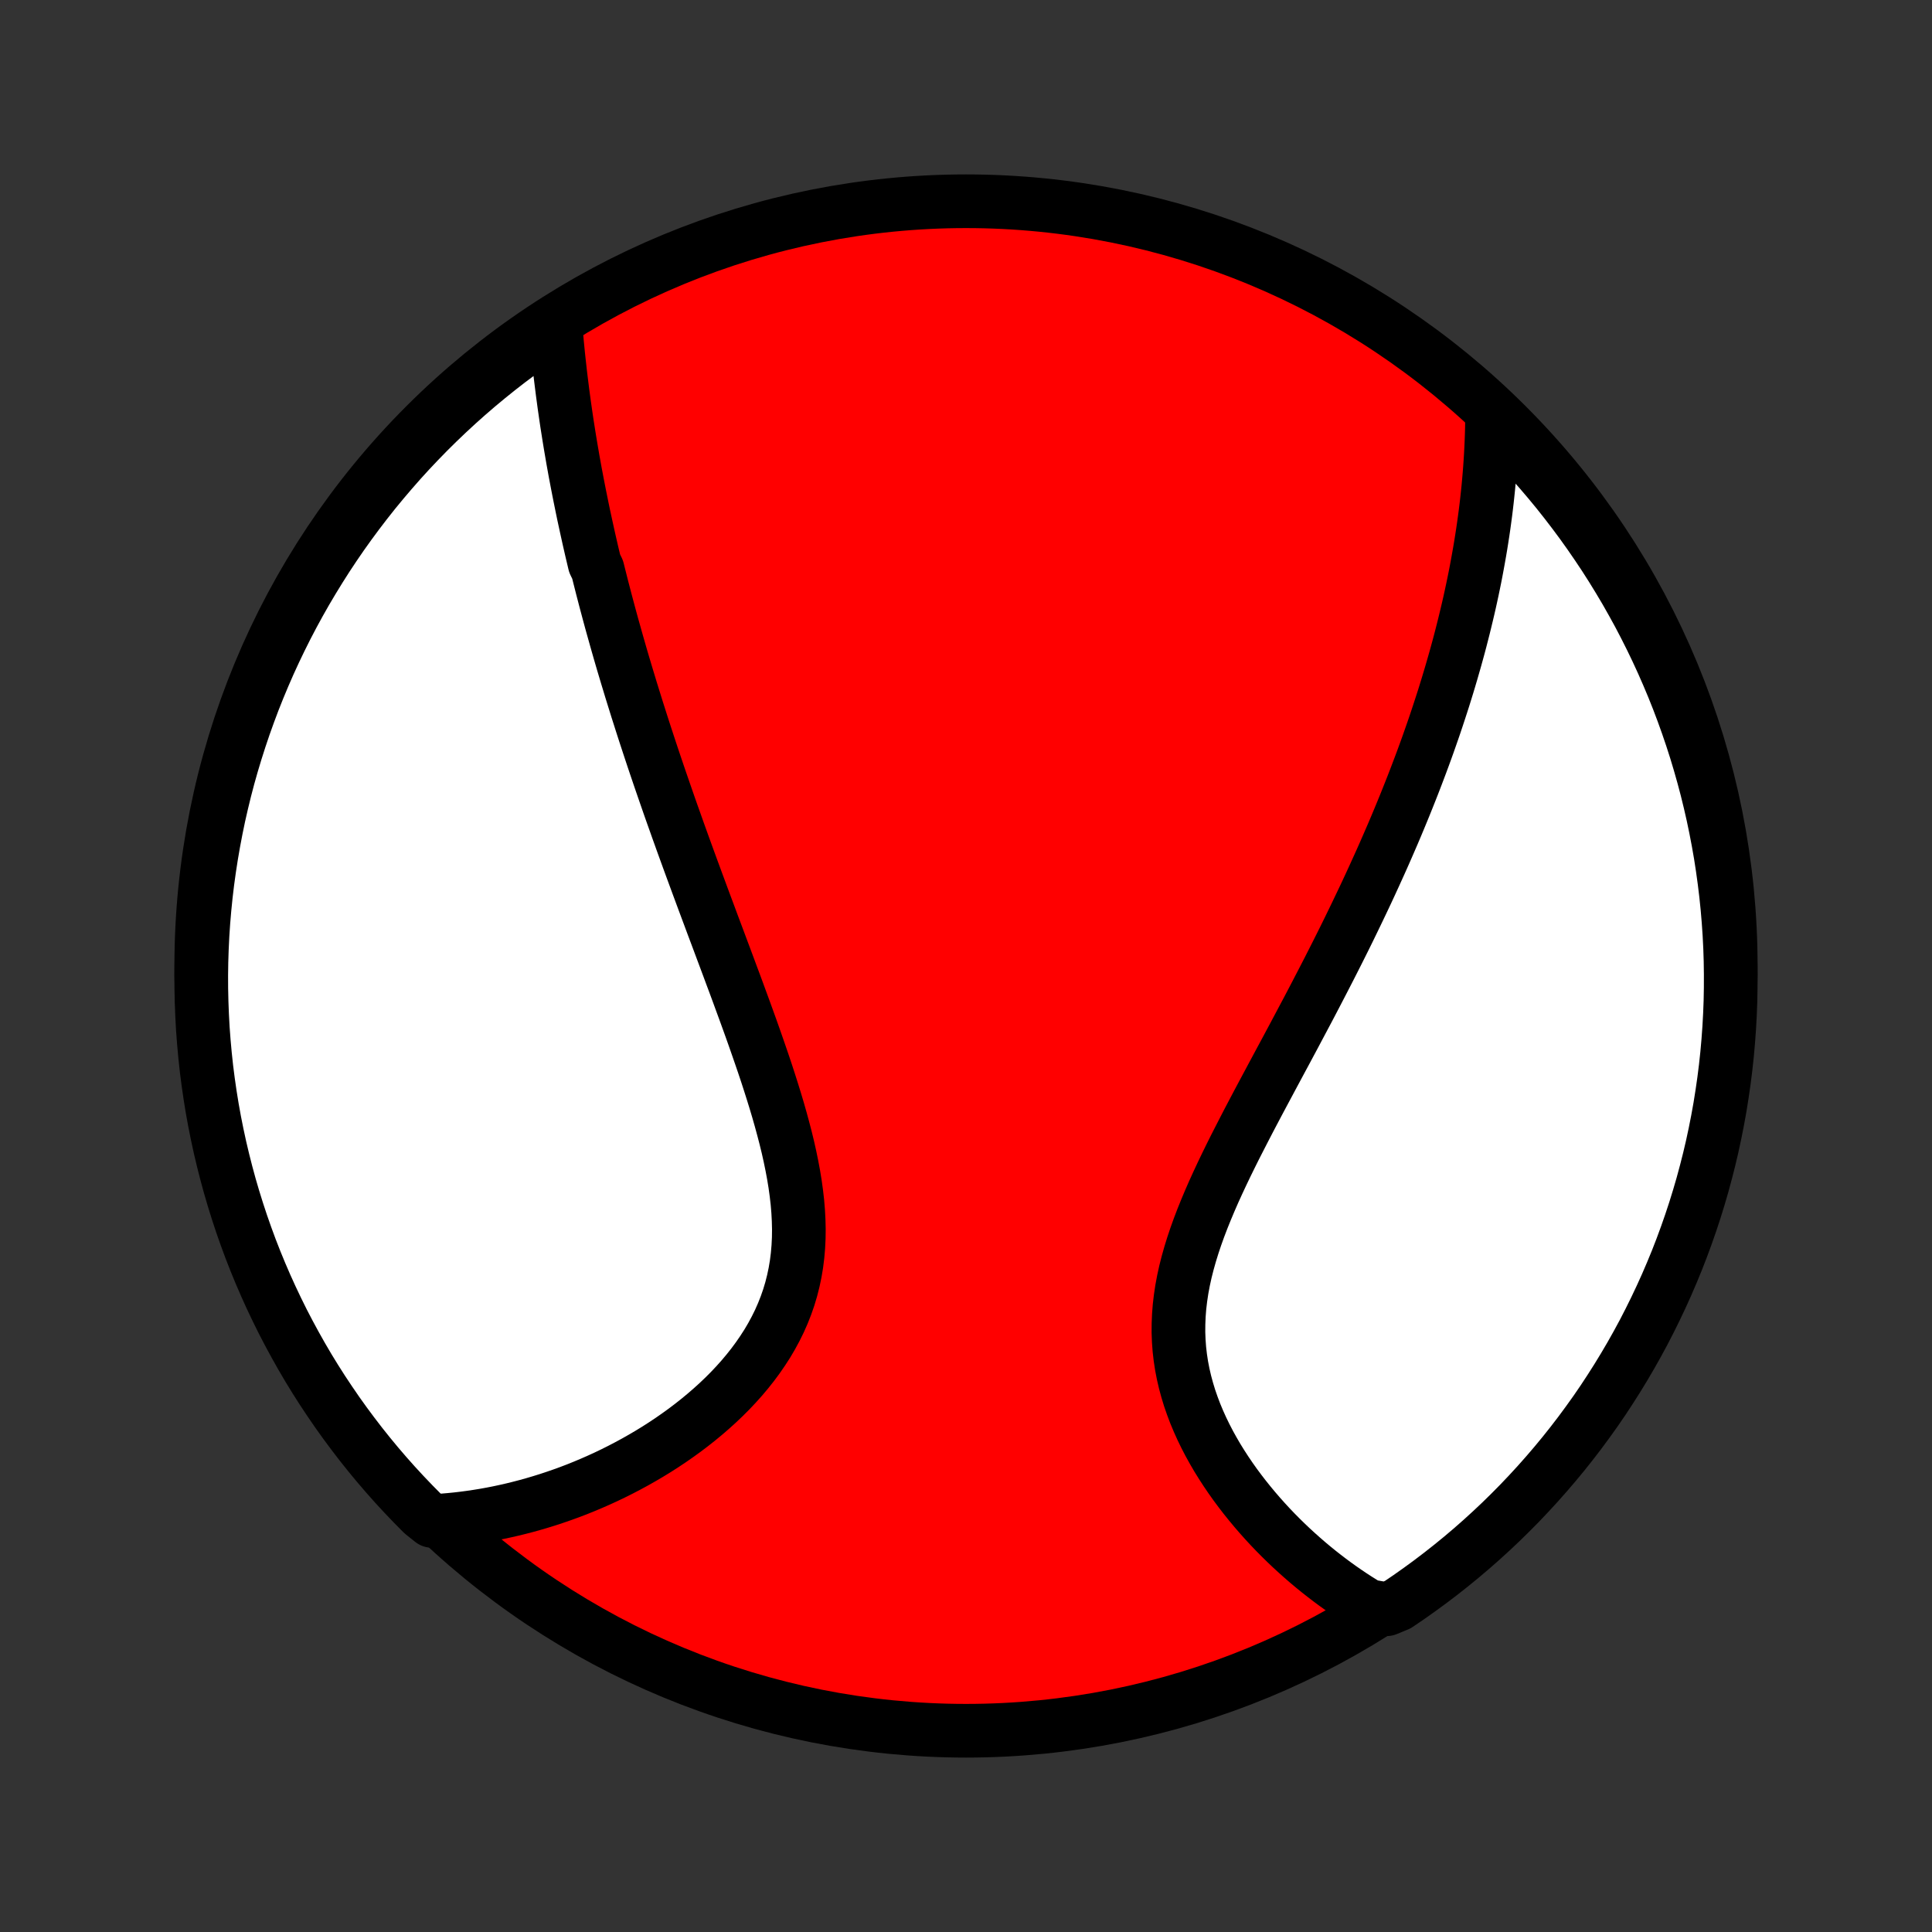 <?xml version="1.0" encoding="utf-8" standalone="no"?>
<!DOCTYPE svg PUBLIC "-//W3C//DTD SVG 1.1//EN"
  "http://www.w3.org/Graphics/SVG/1.1/DTD/svg11.dtd">
<!-- Created with matplotlib (http://matplotlib.org/) -->
<svg height="72pt" version="1.1" viewBox="0 0 72 72" width="72pt" xmlns="http://www.w3.org/2000/svg" xmlns:xlink="http://www.w3.org/1999/xlink">
 <rect x="0" y="0" width="72" height="72" fill="#333333" stroke="none"/>
 <defs>
  <style type="text/css">
*{stroke-linecap:butt;stroke-linejoin:round;}
  </style>
 </defs>
 <g id="figure_1">
  <g id="patch_1">
   <path d="
M0 72
L72 72
L72 0
L0 0
z
" style="fill:none;"/>
  </g>
  <g id="axes_1">
   <g id="PatchCollection_1">
    <defs>
     <path d="
M36 -7.5
C43.558 -7.5 50.808 -10.503 56.153 -15.848
C61.497 -21.192 64.5 -28.442 64.5 -36
C64.5 -43.558 61.497 -50.808 56.153 -56.153
C50.808 -61.497 43.558 -64.5 36 -64.5
C28.442 -64.5 21.192 -61.497 15.848 -56.153
C10.503 -50.808 7.5 -43.558 7.5 -36
C7.5 -28.442 10.503 -21.192 15.848 -15.848
C21.192 -10.503 28.442 -7.5 36 -7.5
z
" id="C0_0_a811fe30f3"/>
     <path d="
M20.697 -59.933
L20.716 -59.698
L20.737 -59.464
L20.758 -59.229
L20.781 -58.995
L20.804 -58.761
L20.829 -58.528
L20.855 -58.296
L20.881 -58.063
L20.909 -57.832
L20.938 -57.6
L20.967 -57.369
L20.998 -57.139
L21.029 -56.909
L21.062 -56.679
L21.095 -56.45
L21.129 -56.221
L21.165 -55.993
L21.201 -55.764
L21.238 -55.537
L21.276 -55.309
L21.315 -55.082
L21.354 -54.855
L21.395 -54.628
L21.436 -54.401
L21.479 -54.175
L21.522 -53.949
L21.566 -53.723
L21.611 -53.496
L21.657 -53.27
L21.703 -53.044
L21.75 -52.818
L21.799 -52.592
L21.848 -52.366
L21.898 -52.139
L21.948 -51.913
L22 -51.686
L22.052 -51.459
L22.106 -51.231
L22.16 -51.003
L22.271 -50.775
L22.328 -50.547
L22.386 -50.317
L22.444 -50.088
L22.504 -49.858
L22.564 -49.627
L22.626 -49.395
L22.688 -49.163
L22.751 -48.93
L22.815 -48.696
L22.881 -48.462
L22.947 -48.226
L23.014 -47.99
L23.082 -47.753
L23.151 -47.514
L23.221 -47.275
L23.293 -47.034
L23.365 -46.793
L23.439 -46.55
L23.513 -46.305
L23.589 -46.06
L23.666 -45.813
L23.743 -45.565
L23.823 -45.315
L23.903 -45.063
L23.984 -44.811
L24.067 -44.556
L24.151 -44.3
L24.236 -44.042
L24.322 -43.783
L24.41 -43.521
L24.499 -43.258
L24.589 -42.993
L24.681 -42.726
L24.774 -42.457
L24.868 -42.186
L24.963 -41.913
L25.06 -41.638
L25.159 -41.361
L25.258 -41.081
L25.359 -40.8
L25.461 -40.516
L25.565 -40.23
L25.67 -39.941
L25.776 -39.651
L25.884 -39.358
L25.993 -39.062
L26.103 -38.765
L26.214 -38.465
L26.327 -38.162
L26.441 -37.857
L26.555 -37.55
L26.671 -37.241
L26.788 -36.929
L26.905 -36.615
L27.024 -36.298
L27.143 -35.979
L27.262 -35.658
L27.383 -35.335
L27.503 -35.01
L27.623 -34.682
L27.744 -34.353
L27.864 -34.022
L27.984 -33.689
L28.103 -33.354
L28.221 -33.017
L28.338 -32.679
L28.454 -32.34
L28.568 -31.999
L28.679 -31.657
L28.788 -31.314
L28.894 -30.971
L28.997 -30.626
L29.095 -30.282
L29.189 -29.936
L29.279 -29.591
L29.363 -29.247
L29.44 -28.902
L29.511 -28.558
L29.575 -28.215
L29.631 -27.874
L29.678 -27.533
L29.717 -27.194
L29.745 -26.858
L29.763 -26.523
L29.771 -26.191
L29.767 -25.861
L29.751 -25.534
L29.723 -25.211
L29.683 -24.891
L29.63 -24.575
L29.564 -24.262
L29.486 -23.954
L29.395 -23.65
L29.291 -23.351
L29.175 -23.057
L29.047 -22.767
L28.907 -22.483
L28.756 -22.204
L28.595 -21.93
L28.422 -21.662
L28.241 -21.399
L28.05 -21.141
L27.851 -20.89
L27.644 -20.644
L27.429 -20.404
L27.208 -20.17
L26.98 -19.942
L26.747 -19.72
L26.508 -19.504
L26.265 -19.294
L26.017 -19.089
L25.766 -18.891
L25.511 -18.698
L25.253 -18.512
L24.993 -18.331
L24.73 -18.156
L24.466 -17.987
L24.2 -17.824
L23.932 -17.667
L23.664 -17.515
L23.394 -17.369
L23.124 -17.228
L22.854 -17.093
L22.583 -16.963
L22.312 -16.839
L22.041 -16.72
L21.77 -16.606
L21.5 -16.497
L21.23 -16.394
L20.96 -16.296
L20.692 -16.203
L20.423 -16.114
L20.156 -16.031
L19.889 -15.952
L19.624 -15.878
L19.359 -15.809
L19.095 -15.744
L18.832 -15.684
L18.57 -15.628
L18.309 -15.577
L18.049 -15.53
L17.791 -15.488
L17.533 -15.45
L17.276 -15.416
L17.02 -15.386
L16.766 -15.361
L16.512 -15.339
L16.094 -15.322
L15.741 -15.604
L15.395 -15.954
L15.054 -16.311
L14.72 -16.673
L14.392 -17.042
L14.071 -17.416
L13.757 -17.796
L13.449 -18.182
L13.149 -18.573
L12.855 -18.969
L12.568 -19.37
L12.289 -19.777
L12.016 -20.188
L11.751 -20.604
L11.493 -21.025
L11.243 -21.451
L11.001 -21.881
L10.766 -22.315
L10.538 -22.753
L10.319 -23.196
L10.107 -23.642
L9.903 -24.092
L9.707 -24.546
L9.519 -25.003
L9.339 -25.463
L9.168 -25.927
L9.004 -26.394
L8.849 -26.864
L8.702 -27.336
L8.563 -27.811
L8.433 -28.289
L8.311 -28.769
L8.197 -29.251
L8.092 -29.736
L7.995 -30.222
L7.907 -30.71
L7.828 -31.199
L7.757 -31.69
L7.694 -32.183
L7.641 -32.676
L7.596 -33.171
L7.559 -33.666
L7.532 -34.162
L7.513 -34.659
L7.502 -35.156
L7.5 -35.653
L7.507 -36.151
L7.523 -36.648
L7.547 -37.145
L7.58 -37.642
L7.622 -38.138
L7.672 -38.634
L7.731 -39.129
L7.799 -39.623
L7.875 -40.115
L7.96 -40.607
L8.053 -41.097
L8.154 -41.586
L8.265 -42.073
L8.383 -42.558
L8.51 -43.041
L8.646 -43.522
L8.79 -44
L8.942 -44.476
L9.102 -44.95
L9.271 -45.421
L9.447 -45.889
L9.632 -46.354
L9.825 -46.816
L10.025 -47.274
L10.234 -47.729
L10.451 -48.181
L10.675 -48.629
L10.907 -49.073
L11.147 -49.513
L11.394 -49.949
L11.649 -50.38
L11.911 -50.807
L12.18 -51.23
L12.457 -51.648
L12.741 -52.062
L13.032 -52.47
L13.33 -52.873
L13.635 -53.272
L13.946 -53.665
L14.265 -54.052
L14.59 -54.434
L14.921 -54.811
L15.259 -55.182
L15.604 -55.547
L15.954 -55.906
L16.311 -56.259
L16.673 -56.605
L17.042 -56.946
L17.416 -57.28
L17.796 -57.608
L18.182 -57.929
L18.573 -58.243
L18.969 -58.551
L19.37 -58.851
L19.777 -59.145
L20.188 -59.432
z
" id="C0_1_06232fcc4b"/>
     <path d="
M55.606 -56.55
L55.603 -56.298
L55.599 -56.047
L55.592 -55.797
L55.583 -55.548
L55.572 -55.3
L55.559 -55.053
L55.544 -54.807
L55.527 -54.562
L55.508 -54.317
L55.487 -54.073
L55.465 -53.83
L55.44 -53.588
L55.414 -53.347
L55.386 -53.106
L55.356 -52.865
L55.324 -52.626
L55.291 -52.387
L55.256 -52.148
L55.219 -51.91
L55.181 -51.672
L55.141 -51.435
L55.099 -51.198
L55.056 -50.961
L55.012 -50.725
L54.966 -50.488
L54.918 -50.252
L54.869 -50.016
L54.818 -49.78
L54.766 -49.544
L54.712 -49.309
L54.656 -49.072
L54.599 -48.836
L54.541 -48.6
L54.481 -48.364
L54.42 -48.127
L54.357 -47.89
L54.292 -47.653
L54.226 -47.415
L54.158 -47.177
L54.089 -46.938
L54.018 -46.699
L53.946 -46.459
L53.872 -46.219
L53.797 -45.978
L53.719 -45.736
L53.64 -45.494
L53.56 -45.251
L53.478 -45.006
L53.394 -44.761
L53.308 -44.515
L53.221 -44.268
L53.132 -44.02
L53.041 -43.771
L52.948 -43.521
L52.853 -43.269
L52.757 -43.017
L52.659 -42.763
L52.558 -42.507
L52.456 -42.251
L52.352 -41.992
L52.246 -41.733
L52.138 -41.472
L52.028 -41.209
L51.916 -40.945
L51.801 -40.679
L51.685 -40.412
L51.567 -40.143
L51.446 -39.872
L51.323 -39.6
L51.198 -39.325
L51.071 -39.049
L50.942 -38.771
L50.81 -38.491
L50.676 -38.21
L50.54 -37.926
L50.402 -37.641
L50.262 -37.353
L50.119 -37.063
L49.974 -36.772
L49.827 -36.479
L49.677 -36.183
L49.526 -35.886
L49.372 -35.587
L49.216 -35.286
L49.059 -34.983
L48.899 -34.677
L48.738 -34.37
L48.574 -34.062
L48.409 -33.751
L48.243 -33.438
L48.075 -33.124
L47.906 -32.808
L47.735 -32.491
L47.564 -32.172
L47.392 -31.851
L47.22 -31.529
L47.047 -31.206
L46.874 -30.881
L46.702 -30.555
L46.53 -30.228
L46.36 -29.899
L46.191 -29.57
L46.023 -29.241
L45.858 -28.91
L45.696 -28.579
L45.537 -28.247
L45.382 -27.915
L45.231 -27.583
L45.086 -27.251
L44.946 -26.918
L44.812 -26.586
L44.685 -26.254
L44.566 -25.923
L44.455 -25.592
L44.353 -25.262
L44.26 -24.932
L44.177 -24.604
L44.105 -24.276
L44.044 -23.95
L43.995 -23.625
L43.957 -23.302
L43.932 -22.981
L43.919 -22.661
L43.917 -22.343
L43.929 -22.028
L43.952 -21.715
L43.988 -21.405
L44.035 -21.097
L44.094 -20.792
L44.164 -20.491
L44.245 -20.192
L44.335 -19.897
L44.436 -19.606
L44.545 -19.318
L44.664 -19.034
L44.79 -18.754
L44.924 -18.479
L45.065 -18.207
L45.213 -17.94
L45.366 -17.677
L45.526 -17.419
L45.69 -17.166
L45.859 -16.917
L46.032 -16.673
L46.21 -16.434
L46.391 -16.199
L46.575 -15.97
L46.762 -15.745
L46.951 -15.526
L47.143 -15.311
L47.337 -15.101
L47.533 -14.896
L47.73 -14.697
L47.929 -14.502
L48.129 -14.312
L48.331 -14.127
L48.533 -13.947
L48.736 -13.771
L48.939 -13.601
L49.143 -13.435
L49.348 -13.274
L49.553 -13.117
L49.758 -12.965
L49.963 -12.818
L50.169 -12.675
L50.374 -12.537
L50.58 -12.403
L50.786 -12.274
L50.991 -12.149
L51.677 -12.028
L52.09 -12.199
L52.498 -12.476
L52.901 -12.761
L53.299 -13.052
L53.692 -13.351
L54.079 -13.656
L54.461 -13.968
L54.837 -14.287
L55.208 -14.613
L55.572 -14.945
L55.931 -15.283
L56.283 -15.628
L56.63 -15.979
L56.969 -16.336
L57.303 -16.699
L57.63 -17.068
L57.951 -17.443
L58.265 -17.823
L58.572 -18.209
L58.872 -18.6
L59.165 -18.997
L59.452 -19.398
L59.731 -19.805
L60.002 -20.217
L60.267 -20.634
L60.524 -21.055
L60.774 -21.481
L61.016 -21.911
L61.251 -22.345
L61.477 -22.784
L61.696 -23.227
L61.907 -23.673
L62.111 -24.124
L62.306 -24.578
L62.494 -25.035
L62.673 -25.496
L62.844 -25.96
L63.007 -26.427
L63.162 -26.897
L63.308 -27.369
L63.447 -27.845
L63.576 -28.323
L63.698 -28.803
L63.811 -29.285
L63.915 -29.77
L64.011 -30.256
L64.099 -30.744
L64.177 -31.234
L64.248 -31.725
L64.31 -32.217
L64.363 -32.711
L64.407 -33.205
L64.443 -33.701
L64.47 -34.197
L64.489 -34.694
L64.498 -35.191
L64.499 -35.688
L64.492 -36.185
L64.476 -36.683
L64.451 -37.18
L64.417 -37.677
L64.375 -38.173
L64.324 -38.669
L64.264 -39.163
L64.196 -39.657
L64.12 -40.15
L64.034 -40.641
L63.94 -41.131
L63.838 -41.62
L63.727 -42.107
L63.608 -42.592
L63.48 -43.074
L63.344 -43.555
L63.2 -44.034
L63.047 -44.51
L62.886 -44.983
L62.717 -45.454
L62.54 -45.922
L62.355 -46.386
L62.161 -46.848
L61.96 -47.306
L61.751 -47.761
L61.534 -48.212
L61.309 -48.66
L61.077 -49.104
L60.836 -49.543
L60.589 -49.979
L60.333 -50.41
L60.071 -50.837
L59.801 -51.26
L59.523 -51.677
L59.239 -52.09
L58.948 -52.498
L58.649 -52.901
L58.344 -53.299
L58.032 -53.692
L57.713 -54.079
L57.387 -54.461
L57.055 -54.837
L56.717 -55.208
L56.372 -55.572
z
" id="C0_2_a4a0453217"/>
    </defs>
    <g clip-path="url(#p1bffca34e9)">
     <use style="fill:#ff0000;stroke:#000000;stroke-width:2.0;" x="0.0" xlink:href="#C0_0_a811fe30f3" y="72.0"/>
    </g>
    <g clip-path="url(#p1bffca34e9)">
     <use style="fill:#ffffff;stroke:#000000;stroke-width:2.0;" x="0.0" xlink:href="#C0_1_06232fcc4b" y="72.0"/>
    </g>
    <g clip-path="url(#p1bffca34e9)">
     <use style="fill:#ffffff;stroke:#000000;stroke-width:2.0;" x="0.0" xlink:href="#C0_2_a4a0453217" y="72.0"/>
    </g>
   </g>
  </g>
 </g>
 <defs>
  <clipPath id="p1bffca34e9">
   <rect height="72.0" width="72.0" x="0.0" y="0.0"/>
  </clipPath>
 </defs>
</svg>
